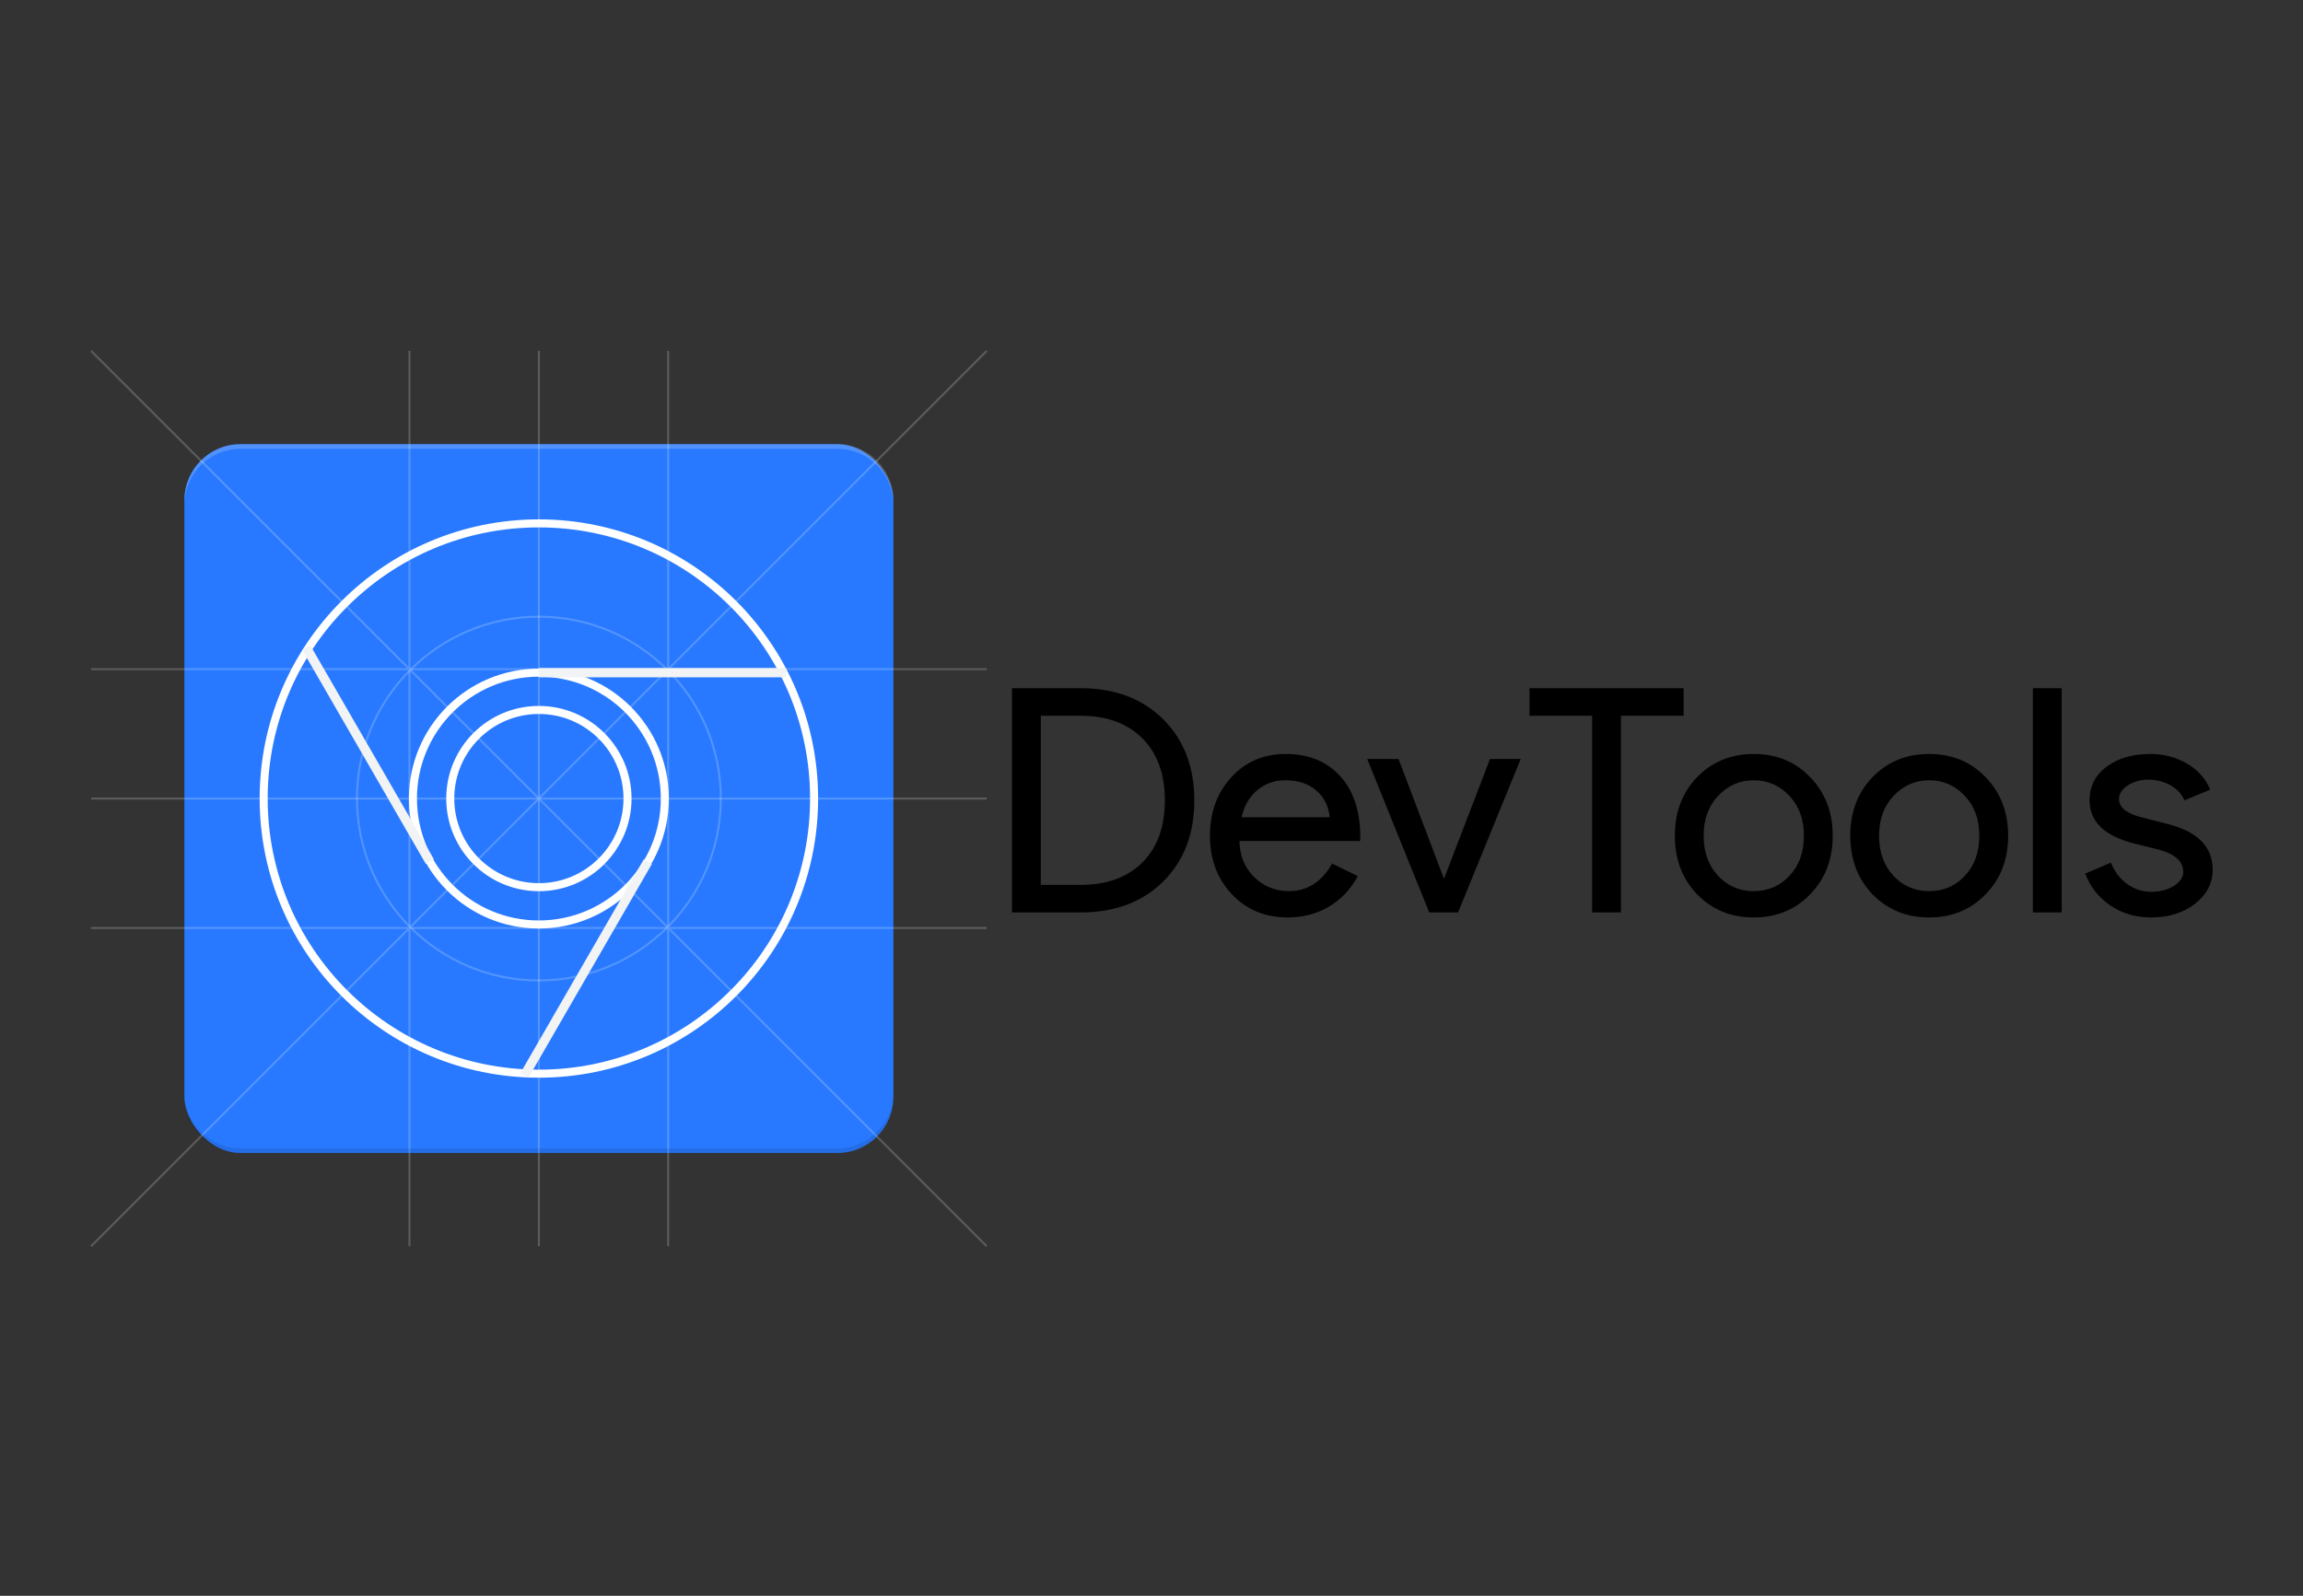 <?xml version="1.0" encoding="utf-8"?>
<svg viewBox="33.626 -7.26 573.453 397.47" width="573.453" height="397.47" xmlns="http://www.w3.org/2000/svg">
  <rect x="33.626" y="-7.26" width="573.453" height="397.47" fill="#333333" stroke="none"/>
  <defs>
    <radialGradient cx="14.715%" cy="13.402%" r=".839%" id="a">
      <stop stop-color="#FFF" stop-opacity=".12" offset="0"/>
      <stop stop-color="#FFF" stop-opacity="0" offset="1"/>
    </radialGradient>
    <radialGradient cx="4.837%" cy="-.002%" r="5.097%" gradientTransform="scale(1 .582)" id="b">
      <stop stop-color="#1A237E" stop-opacity=".2" offset="0"/>
      <stop stop-color="#1A237E" stop-opacity="0" offset="1"/>
    </radialGradient>
    <radialGradient cx="83.253%" cy="10.676%" r="5.77%" gradientTransform="matrix(1 0 0 .571 0 .046)" id="c">
      <stop stop-color="#1A237E" stop-opacity=".12" offset="0"/>
      <stop stop-color="#1A237E" stop-opacity="0" offset="1"/>
    </radialGradient>
    <radialGradient cx="43.141%" cy="2.165%" r=".701%" gradientTransform="matrix(.676 0 0 1 .14 0)" id="d">
      <stop stop-color="#1A237E" stop-opacity=".15" offset="0"/>
      <stop stop-color="#1A237E" stop-opacity="0" offset="1"/>
    </radialGradient>
  </defs>
  <g fill="none" fill-rule="evenodd">
    <path d="M33.626-7.26h573.453v397.47H33.626z"/>
    <g transform="translate(56 80)">
      <rect fill="#2879FF" fill-rule="nonzero" x="23.54" y="23.37" width="176.54" height="176.54" rx="13.94"/>
      <g stroke="#FFF" stroke-opacity=".2" stroke-width=".5">
        <path d="M.31.14l223 223m0-223l-223 223M144 .14v223M79.58.14v223m143.73-79.27H.31m223-64.46H.31"/>
        <circle cx="111.81" cy="111.64" r="45.3"/>
        <path d="M.31 111.64h223M111.81.14v223"/>
      </g>
      <circle fill="url(#a)" fill-rule="nonzero" cx="111.81" cy="111.64" r="69.69"/>
      <path d="M186.15 23.37H37.48c-7.681.033-13.902 6.249-13.94 13.93v1.16c.038-7.681 6.259-13.897 13.94-13.93h148.67c7.685.033 13.907 6.255 13.94 13.94V37.3c-.033-7.685-6.255-13.907-13.94-13.94v.01z" fill="#F1F3F4" fill-rule="nonzero" opacity=".2"/>
      <path d="M186.15 198.75H37.48c-7.685-.033-13.907-6.255-13.94-13.94V186c.033 7.685 6.255 13.907 13.94 13.94h148.67c7.681-.038 13.897-6.259 13.93-13.94v-1.16c-.033 7.685-6.255 13.907-13.94 13.94l.01-.03z" fill="#000" fill-rule="nonzero" opacity=".1"/>
      <path d="M81 101.74a31.89 31.89 0 0 0 2.6 24.79l-31-53.23L81 101.74z" fill="url(#b)" fill-rule="nonzero"/>
      <path d="M118.75 143a31.84 31.84 0 0 0 20.43-15.1l-30.85 54 10.42-38.9z" fill="url(#c)" fill-rule="nonzero"/>
      <path d="M112.15 79.7H174l-38.82 10.37c10.12 11.108 11.08 27.786 2.302 39.982-8.78 12.196-24.9 16.58-38.646 10.508-13.746-6.072-21.363-20.94-18.26-35.643C83.678 90.213 96.653 79.69 111.68 79.69l.47.01z" fill="url(#d)" fill-rule="nonzero"/>
      <path d="M111.81 180.16c37.848 0 68.53-30.682 68.53-68.53S149.658 43.1 111.81 43.1s-68.53 30.682-68.53 68.53 30.682 68.53 68.53 68.53h0z" stroke="#FFF" stroke-width="2"/>
      <circle stroke="#FFF" stroke-width="2" cx="111.81" cy="111.64" r="31.36"/>
      <circle stroke="#FFF" stroke-width="2" cx="111.81" cy="111.64" r="22.07"/>
      <path d="M111.81 79.12h61.56v2.32h-61.56v-2.32zm-4.633 100.931l30.78-53.312 2.009 1.16-30.78 53.312-2.009-1.16zM52.86 74.585l2.01-1.16 30.78 53.313-2.01 1.16-30.78-53.313z" fill="#F1F3F4" fill-rule="nonzero"/>
    </g>
    <path d="M285.616 220v-55.848h17.082c8.528 0 15.379 2.574 20.553 7.722 5.174 5.148 7.761 11.882 7.761 20.202 0 8.372-2.587 15.119-7.761 20.241-5.174 5.122-12.025 7.683-20.553 7.683h-17.082zm7.176-48.984v42.12h9.906c6.5 0 11.622-1.859 15.366-5.577 3.744-3.718 5.616-8.879 5.616-15.483 0-6.552-1.872-11.7-5.616-15.444-3.744-3.744-8.866-5.616-15.366-5.616h-9.906zm61.464 50.232c-5.616 0-10.244-1.924-13.884-5.772-3.64-3.848-5.46-8.71-5.46-14.586 0-5.824 1.768-10.673 5.304-14.547 3.536-3.874 8.06-5.811 13.572-5.811 5.668 0 10.179 1.833 13.533 5.499 3.354 3.666 5.031 8.801 5.031 15.405l-.078.78h-30.03c.104 3.744 1.352 6.76 3.744 9.048 2.392 2.288 5.252 3.432 8.58 3.432 4.576 0 8.164-2.288 10.764-6.864l6.396 3.12c-1.716 3.224-4.095 5.746-7.137 7.566-3.042 1.82-6.487 2.73-10.335 2.73zm-11.466-24.96h21.918c-.208-2.652-1.287-4.849-3.237-6.591-1.95-1.742-4.563-2.613-7.839-2.613-2.704 0-5.031.832-6.981 2.496-1.95 1.664-3.237 3.9-3.861 6.708zM396.688 220h-7.176l-15.444-38.22h7.8l11.232 29.64h.156l11.388-29.64h7.644l-15.6 38.22zm40.56-48.984V220h-7.176v-48.984h-15.6v-6.864h38.376v6.864h-15.6zm13.416 29.874c0-5.876 1.846-10.738 5.538-14.586 3.744-3.848 8.45-5.772 14.118-5.772 5.668 0 10.348 1.924 14.04 5.772 3.744 3.848 5.616 8.71 5.616 14.586 0 5.928-1.872 10.79-5.616 14.586-3.692 3.848-8.372 5.772-14.04 5.772-5.668 0-10.374-1.924-14.118-5.772-3.692-3.848-5.538-8.71-5.538-14.586zm7.176 0c0 4.108 1.196 7.436 3.588 9.984 2.392 2.548 5.356 3.822 8.892 3.822 3.536 0 6.5-1.274 8.892-3.822 2.392-2.548 3.588-5.876 3.588-9.984 0-4.056-1.196-7.358-3.588-9.906-2.444-2.6-5.408-3.9-8.892-3.9-3.484 0-6.448 1.3-8.892 3.9-2.392 2.548-3.588 5.85-3.588 9.906zm36.504 0c0-5.876 1.846-10.738 5.538-14.586 3.744-3.848 8.45-5.772 14.118-5.772 5.668 0 10.348 1.924 14.04 5.772 3.744 3.848 5.616 8.71 5.616 14.586 0 5.928-1.872 10.79-5.616 14.586-3.692 3.848-8.372 5.772-14.04 5.772-5.668 0-10.374-1.924-14.118-5.772-3.692-3.848-5.538-8.71-5.538-14.586zm7.176 0c0 4.108 1.196 7.436 3.588 9.984 2.392 2.548 5.356 3.822 8.892 3.822 3.536 0 6.5-1.274 8.892-3.822 2.392-2.548 3.588-5.876 3.588-9.984 0-4.056-1.196-7.358-3.588-9.906-2.444-2.6-5.408-3.9-8.892-3.9-3.484 0-6.448 1.3-8.892 3.9-2.392 2.548-3.588 5.85-3.588 9.906zm45.474-36.738V220h-7.176v-55.848h7.176zm37.596 45.24c0 3.328-1.456 6.136-4.368 8.424-2.912 2.288-6.578 3.432-10.998 3.432-3.848 0-7.228-1.001-10.14-3.003-2.912-2.002-4.992-4.641-6.24-7.917l6.396-2.73c.936 2.288 2.301 4.069 4.095 5.343 1.794 1.274 3.757 1.911 5.889 1.911 2.288 0 4.199-.494 5.733-1.482 1.534-.988 2.301-2.158 2.301-3.51 0-2.444-1.872-4.238-5.616-5.382l-6.552-1.638c-7.436-1.872-11.154-5.46-11.154-10.764 0-3.484 1.417-6.279 4.251-8.385 2.834-2.106 6.461-3.159 10.881-3.159 3.38 0 6.435.806 9.165 2.418 2.73 1.612 4.641 3.77 5.733 6.474l-6.396 2.652c-.728-1.612-1.911-2.873-3.549-3.783-1.638-.91-3.471-1.365-5.499-1.365-1.872 0-3.549.468-5.031 1.404-1.482.936-2.223 2.08-2.223 3.432 0 2.184 2.054 3.744 6.162 4.68l5.772 1.482c7.592 1.872 11.388 5.694 11.388 11.466z" fill="#000"/>
  </g>
</svg>